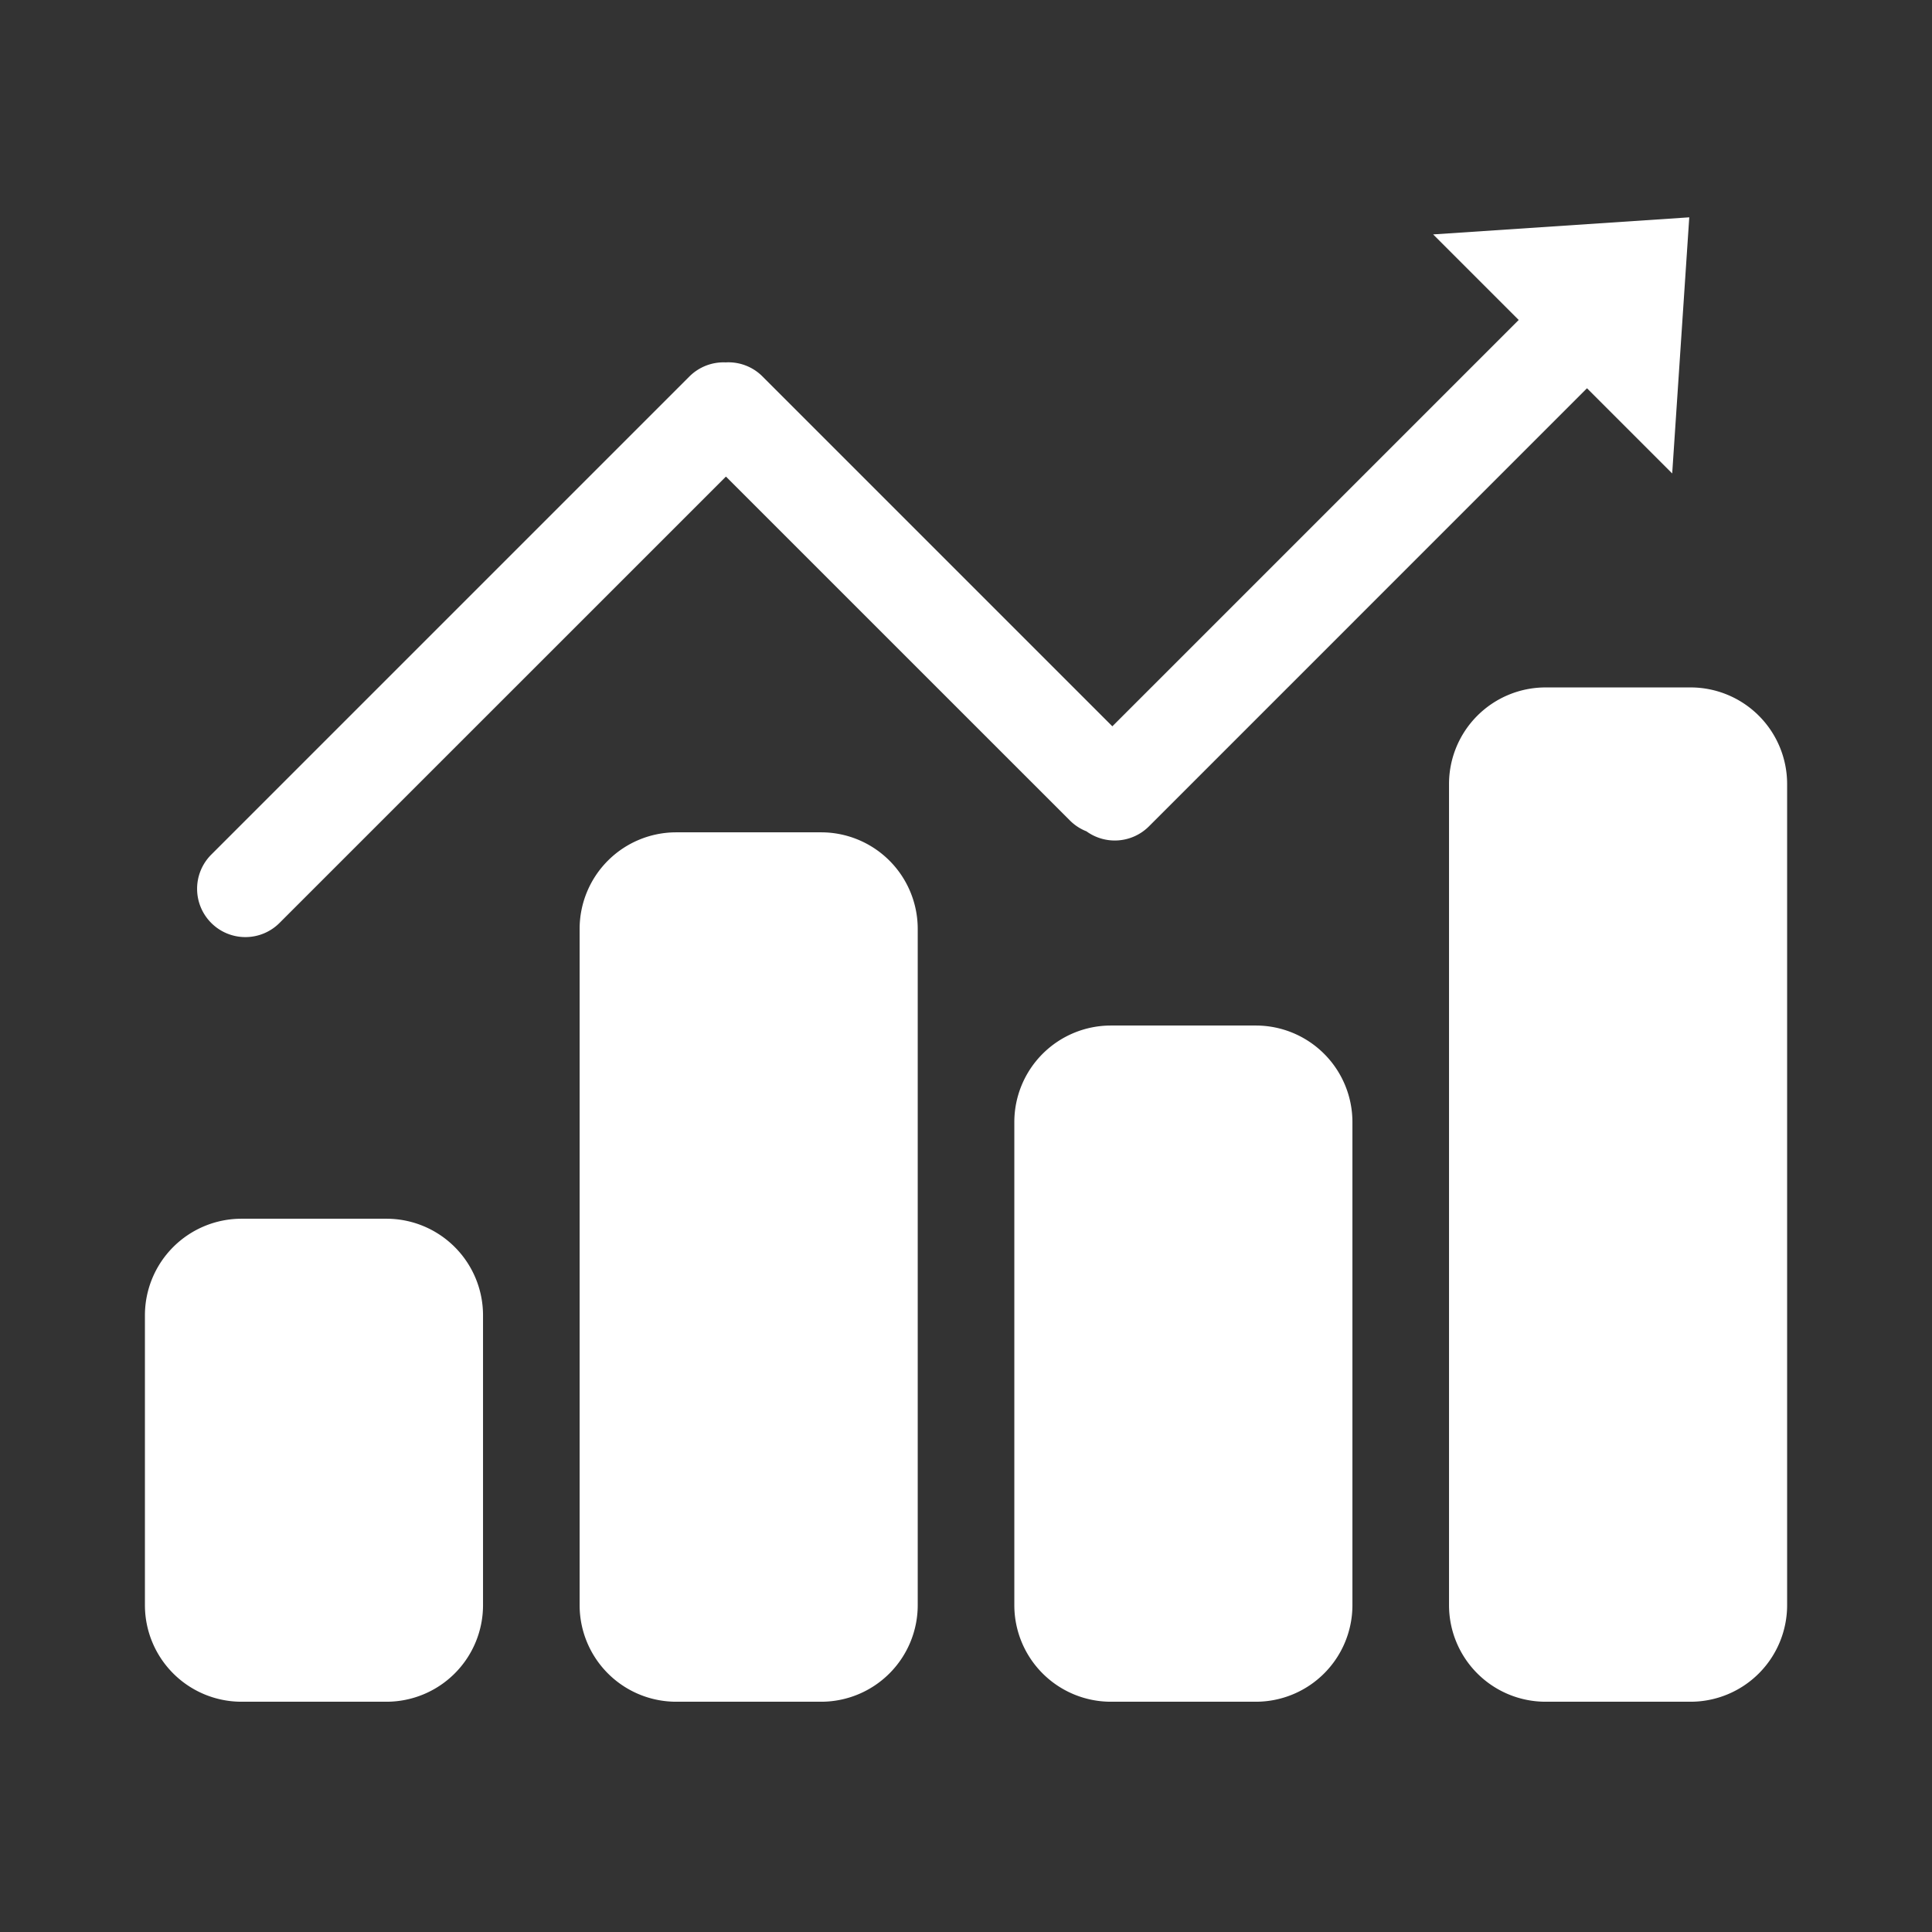 <svg xmlns="http://www.w3.org/2000/svg" xmlns:xlink="http://www.w3.org/1999/xlink" width="80" height="80" viewBox="0 0 80 80">
  <rect x="0" y="0" width="80" height="80" fill="#333333" stroke="none"/>
  <defs>
    <style>
      .cls-1 {
        fill: #fff;
      }

      .cls-2 {
        clip-path: url(#clip-path);
      }
    </style>
    <clipPath id="clip-path">
      <rect id="矩形_4118" data-name="矩形 4118" class="cls-1" width="80" height="80" transform="translate(441 550)"/>
    </clipPath>
  </defs>
  <g id="动态感知" class="cls-2" transform="translate(-441 -550)">
    <path id="动态感知-2" data-name="动态感知" class="cls-1" d="M-6334,7506.415a4,4,0,0,1-4-4v-34a4,4,0,0,1,4-4h6a4,4,0,0,1,4,4v34a4,4,0,0,1-4,4Zm-18,0a4,4,0,0,1-4-4v-20a4,4,0,0,1,4-4h6a4,4,0,0,1,4,4v20a4,4,0,0,1-4,4Zm-18,0a4,4,0,0,1-4-4v-28a4,4,0,0,1,4-4h6a4,4,0,0,1,4,4v28a4,4,0,0,1-4,4Zm-18,0a4,4,0,0,1-4-4v-12a4,4,0,0,1,4-4h6a4,4,0,0,1,4,4v12a4,4,0,0,1-4,4Zm-1.254-32.248a2,2,0,0,1,0-2.828l19.8-19.8a2,2,0,0,1,1.5-.583,1.991,1.991,0,0,1,1.527.583l14.486,14.486,16.826-16.826-3.543-3.543,10.606-.707-.707,10.606-3.528-3.528-18.138,18.14a2,2,0,0,1-2.589.206,2,2,0,0,1-.684-.448l-14.243-14.241-18.486,18.483a1.993,1.993,0,0,1-1.415.586A1.993,1.993,0,0,1-6389.254,7474.167Z" transform="translate(6839.001 -6885.95)"/>
  </g>
</svg>
